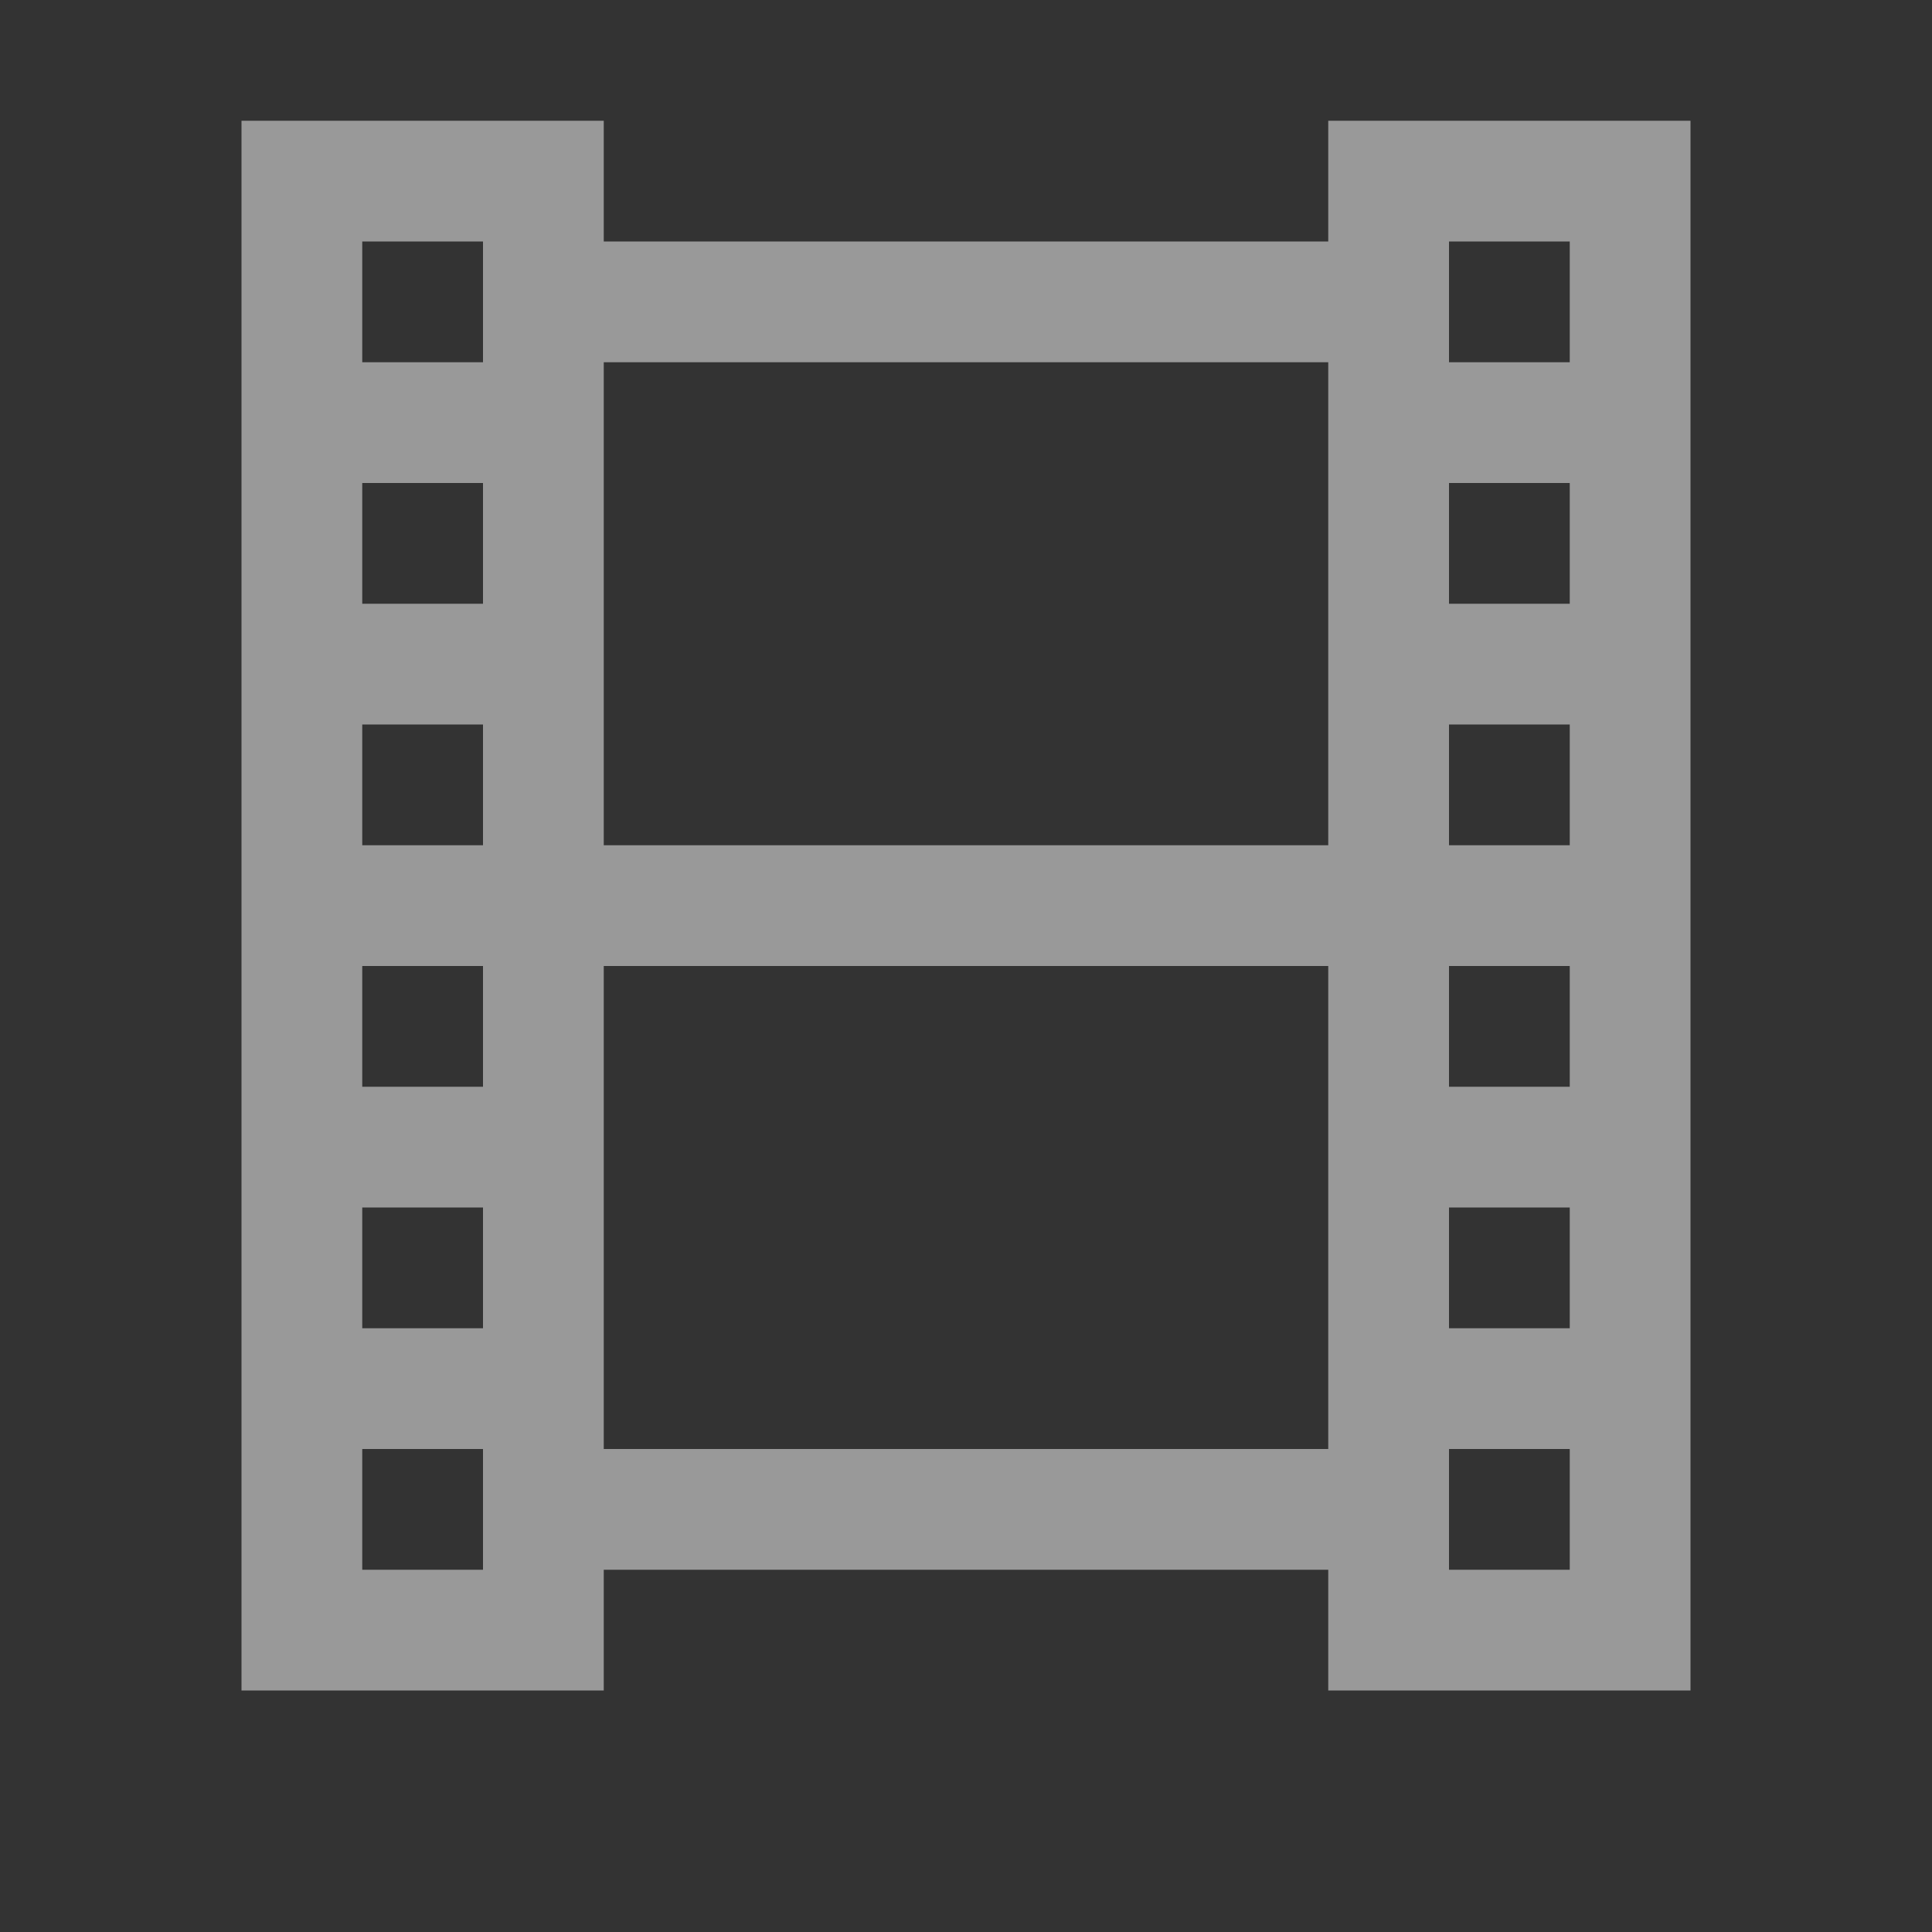 <?xml version="1.0" encoding="UTF-8" standalone="no"?>
<svg
   xmlns:dc="http://purl.org/dc/elements/1.1/"
   xmlns:cc="http://creativecommons.org/ns#"
   xmlns:rdf="http://www.w3.org/1999/02/22-rdf-syntax-ns#"
   xmlns:svg="http://www.w3.org/2000/svg"
   xmlns="http://www.w3.org/2000/svg"
   xmlns:sodipodi="http://sodipodi.sourceforge.net/DTD/sodipodi-0.dtd"
   xmlns:inkscape="http://www.inkscape.org/namespaces/inkscape"
   viewBox="0 0 16 16"
   version="1.1"
   id="svg5"
   sodipodi:docname="animation.svg"
   inkscape:version="1.0.2 (e86c870, 2021-01-15)"
   width="32"
   height="32">
  <rect x="0" y="0" width="16" height="16" fill="#333333" stroke="none"/>
  <sodipodi:namedview
     pagecolor="#ffffff"
     bordercolor="#666666"
     borderopacity="1"
     objecttolerance="10"
     gridtolerance="10"
     guidetolerance="10"
     inkscape:pageopacity="0"
     inkscape:pageshadow="2"
     inkscape:window-width="1334"
     inkscape:window-height="814"
     id="namedview7"
     showgrid="false"
     inkscape:zoom="5.6568543"
     inkscape:cx="41.040538"
     inkscape:cy="3.9674444"
     inkscape:window-x="438"
     inkscape:window-y="156"
     inkscape:window-maximized="0"
     inkscape:current-layer="svg5"
     inkscape:snap-bbox="true"
     inkscape:bbox-nodes="true"
     inkscape:snap-page="true"
     inkscape:document-rotation="0"
     inkscape:snap-bbox-edge-midpoints="true" />
  <defs
     id="defs3051">
    <style
       type="text/css"
       id="current-color-scheme">
      .ColorScheme-Text {
        color:#232629;
      }
      </style>
  </defs>
  <path
     id="path745"
     style="fill:#ffffff;fill-opacity:0.5;stroke:none;stroke-width:2"
     d="M 4 2 L 4 4 L 4 26 L 4 28 L 6 28 L 8 28 L 10 28 L 10 26 L 22 26 L 22 28 L 24 28 L 26 28 L 28 28 L 28 26 L 28 4 L 28 2 L 26 2 L 24 2 L 22 2 L 22 4 L 10 4 L 10 2 L 8 2 L 6 2 L 4 2 z M 6 4 L 8 4 L 8 6 L 6 6 L 6 4 z M 24 4 L 26 4 L 26 6 L 24 6 L 24 4 z M 10 6 L 22 6 L 22 14 L 10 14 L 10 6 z M 6 8 L 8 8 L 8 10 L 6 10 L 6 8 z M 24 8 L 26 8 L 26 10 L 24 10 L 24 8 z M 6 12 L 8 12 L 8 14 L 6 14 L 6 12 z M 24 12 L 26 12 L 26 14 L 24 14 L 24 12 z M 6 16 L 8 16 L 8 18 L 6 18 L 6 16 z M 10 16 L 22 16 L 22 24 L 10 24 L 10 16 z M 24 16 L 26 16 L 26 18 L 24 18 L 24 16 z M 6 20 L 8 20 L 8 22 L 6 22 L 6 20 z M 24 20 L 26 20 L 26 22 L 24 22 L 24 20 z M 6 24 L 8 24 L 8 26 L 6 26 L 6 24 z M 24 24 L 26 24 L 26 26 L 24 26 L 24 24 z "
     transform="scale(0.5)" />
</svg>

